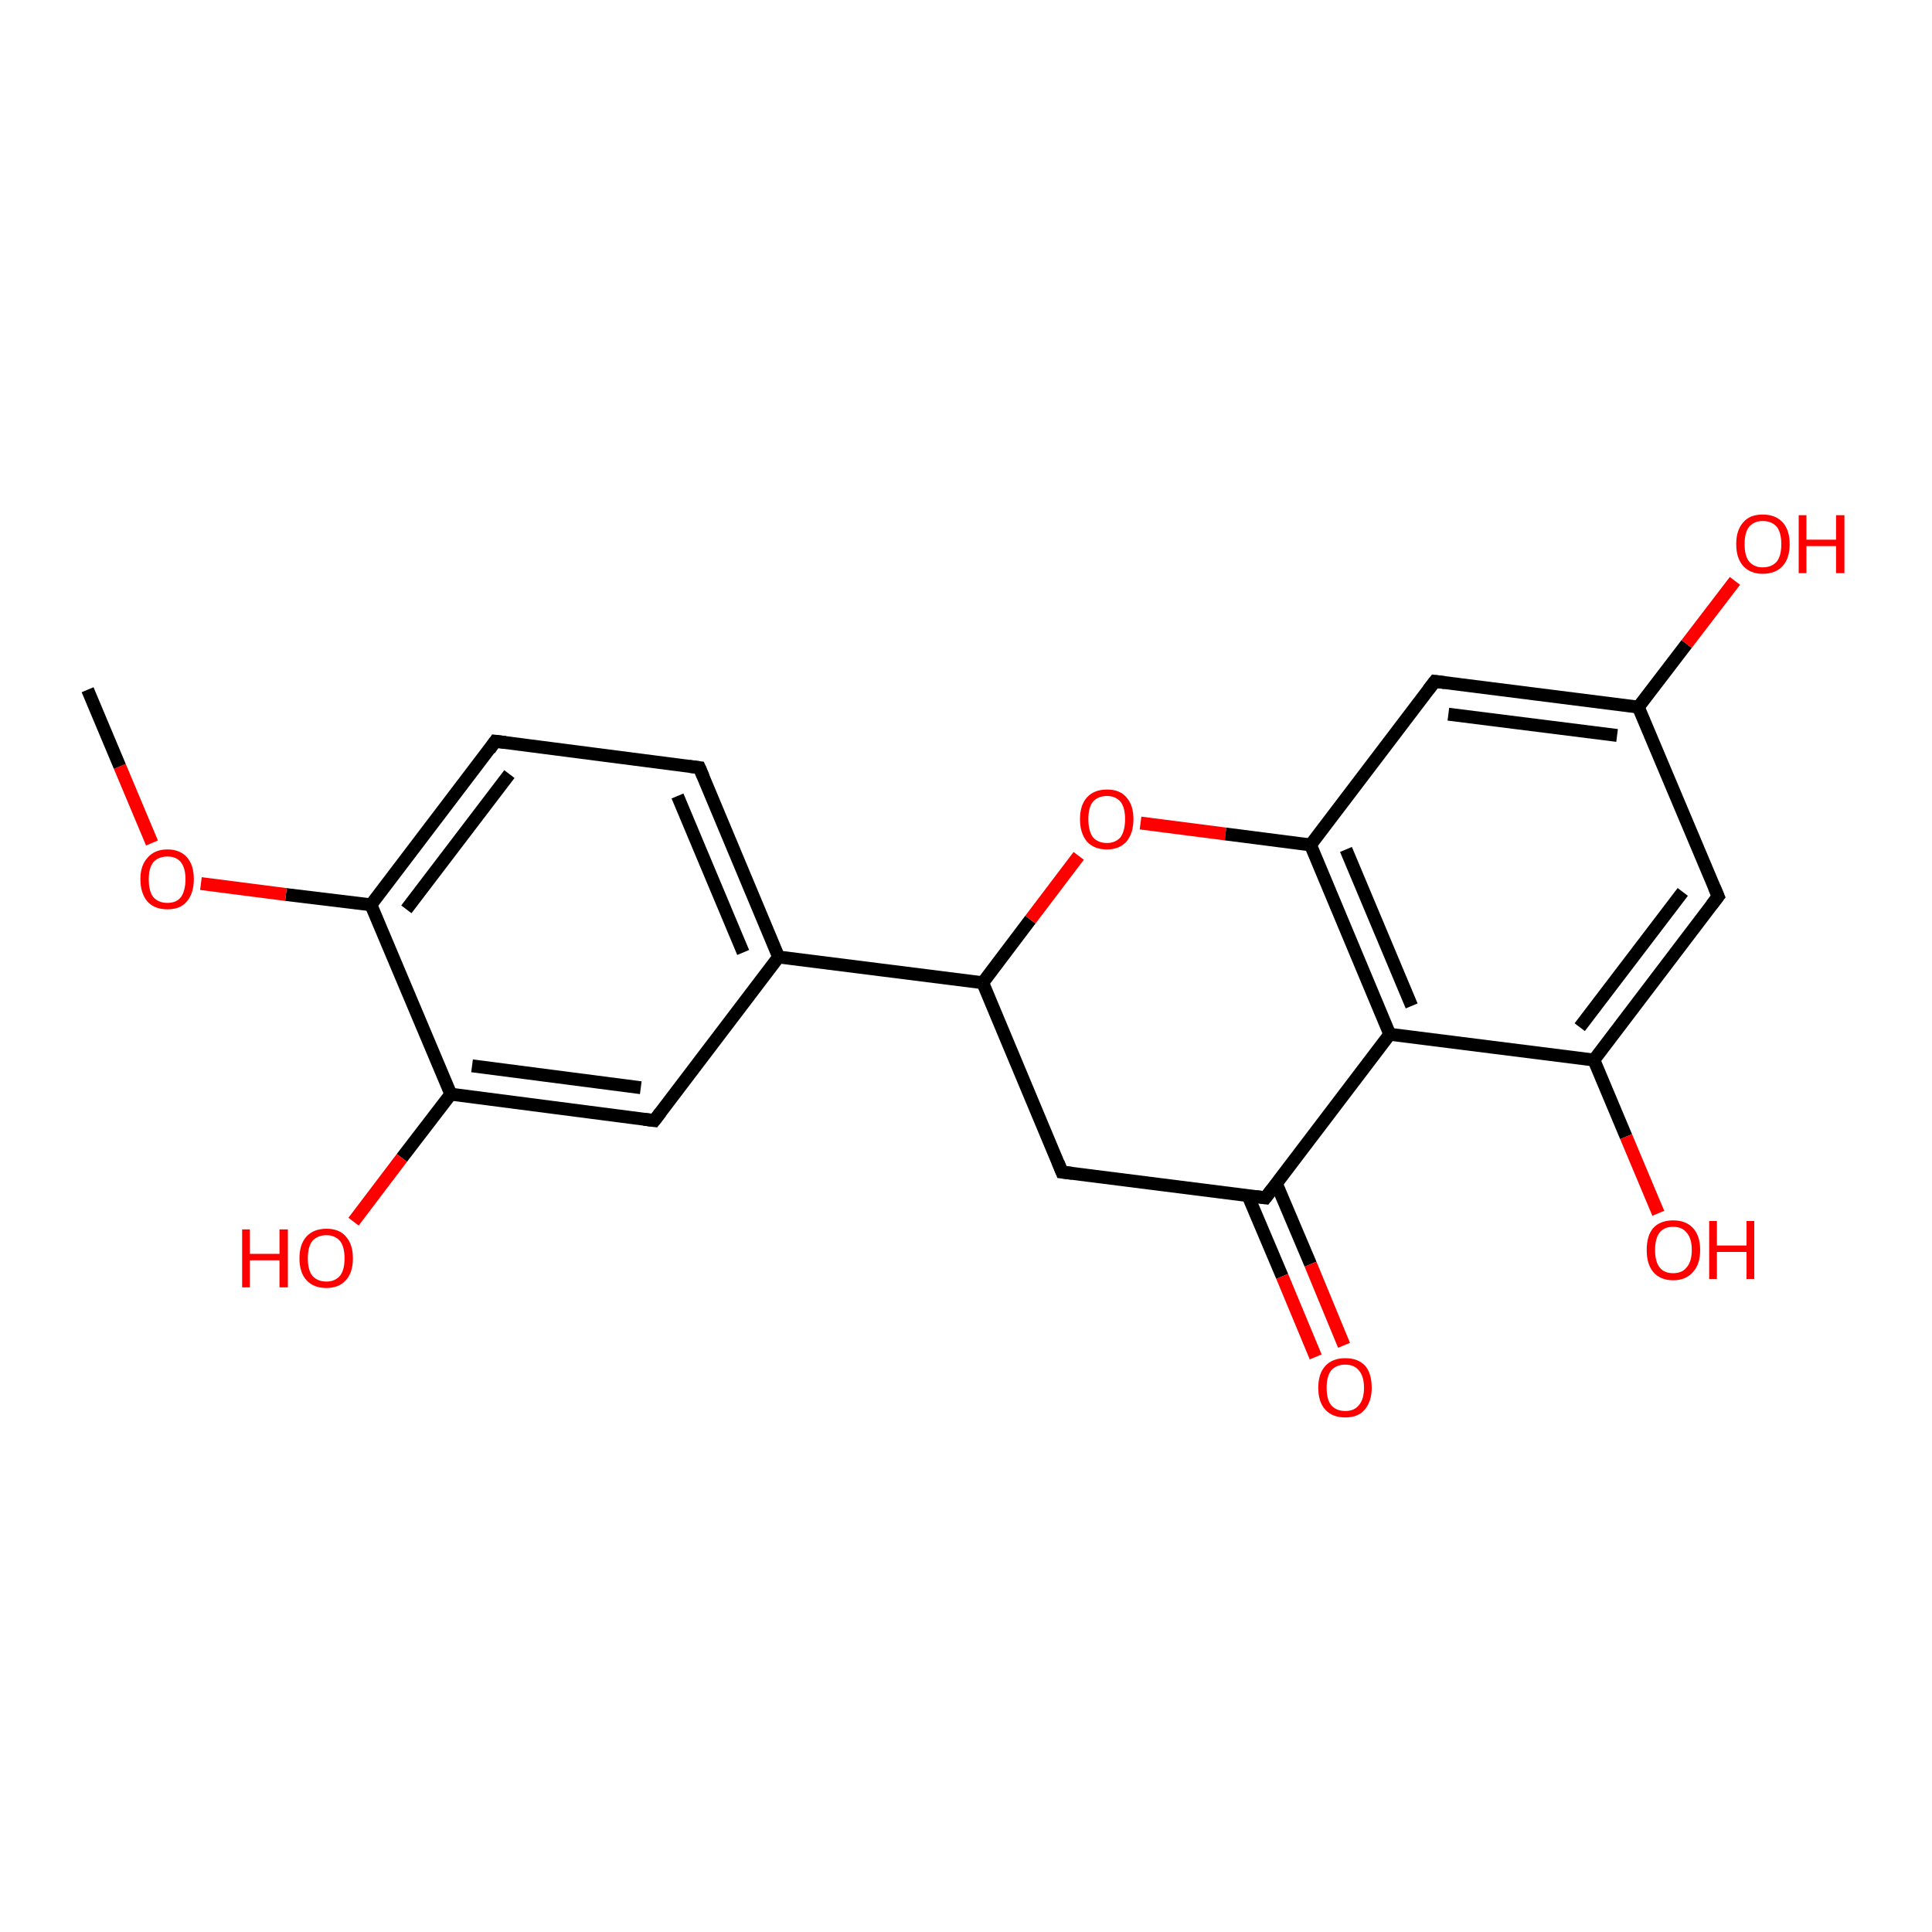 <?xml version='1.0' encoding='iso-8859-1'?>
<svg version='1.1' baseProfile='full'
              xmlns='http://www.w3.org/2000/svg'
                      xmlns:rdkit='http://www.rdkit.org/xml'
                      xmlns:xlink='http://www.w3.org/1999/xlink'
                  xml:space='preserve'
width='300px' height='300px' viewBox='0 0 300 300'>
<!-- END OF HEADER -->
<rect style='opacity:1.0;fill:#FFFFFF;stroke:none' width='300.0' height='300.0' x='0.0' y='0.0'> </rect>
<path class='bond-0 atom-0 atom-1' d='M 164.9,182.0 L 152.6,152.6' style='fill:none;fill-rule:evenodd;stroke:#000000;stroke-width:2.0px;stroke-linecap:butt;stroke-linejoin:miter;stroke-opacity:1' />
<path class='bond-1 atom-1 atom-2' d='M 152.6,152.6 L 160.0,142.8' style='fill:none;fill-rule:evenodd;stroke:#000000;stroke-width:2.0px;stroke-linecap:butt;stroke-linejoin:miter;stroke-opacity:1' />
<path class='bond-1 atom-1 atom-2' d='M 160.0,142.8 L 167.5,132.9' style='fill:none;fill-rule:evenodd;stroke:#FF0000;stroke-width:2.0px;stroke-linecap:butt;stroke-linejoin:miter;stroke-opacity:1' />
<path class='bond-2 atom-2 atom-3' d='M 177.1,127.8 L 190.3,129.5' style='fill:none;fill-rule:evenodd;stroke:#FF0000;stroke-width:2.0px;stroke-linecap:butt;stroke-linejoin:miter;stroke-opacity:1' />
<path class='bond-2 atom-2 atom-3' d='M 190.3,129.5 L 203.5,131.2' style='fill:none;fill-rule:evenodd;stroke:#000000;stroke-width:2.0px;stroke-linecap:butt;stroke-linejoin:miter;stroke-opacity:1' />
<path class='bond-3 atom-3 atom-4' d='M 203.5,131.2 L 215.8,160.6' style='fill:none;fill-rule:evenodd;stroke:#000000;stroke-width:2.0px;stroke-linecap:butt;stroke-linejoin:miter;stroke-opacity:1' />
<path class='bond-3 atom-3 atom-4' d='M 209.0,131.9 L 219.2,156.2' style='fill:none;fill-rule:evenodd;stroke:#000000;stroke-width:2.0px;stroke-linecap:butt;stroke-linejoin:miter;stroke-opacity:1' />
<path class='bond-4 atom-4 atom-5' d='M 215.8,160.6 L 196.5,186.0' style='fill:none;fill-rule:evenodd;stroke:#000000;stroke-width:2.0px;stroke-linecap:butt;stroke-linejoin:miter;stroke-opacity:1' />
<path class='bond-5 atom-5 atom-6' d='M 193.8,185.7 L 199.1,198.2' style='fill:none;fill-rule:evenodd;stroke:#000000;stroke-width:2.0px;stroke-linecap:butt;stroke-linejoin:miter;stroke-opacity:1' />
<path class='bond-5 atom-5 atom-6' d='M 199.1,198.2 L 204.3,210.7' style='fill:none;fill-rule:evenodd;stroke:#FF0000;stroke-width:2.0px;stroke-linecap:butt;stroke-linejoin:miter;stroke-opacity:1' />
<path class='bond-5 atom-5 atom-6' d='M 198.2,183.8 L 203.5,196.3' style='fill:none;fill-rule:evenodd;stroke:#000000;stroke-width:2.0px;stroke-linecap:butt;stroke-linejoin:miter;stroke-opacity:1' />
<path class='bond-5 atom-5 atom-6' d='M 203.5,196.3 L 208.7,208.9' style='fill:none;fill-rule:evenodd;stroke:#FF0000;stroke-width:2.0px;stroke-linecap:butt;stroke-linejoin:miter;stroke-opacity:1' />
<path class='bond-6 atom-4 atom-7' d='M 215.8,160.6 L 247.5,164.6' style='fill:none;fill-rule:evenodd;stroke:#000000;stroke-width:2.0px;stroke-linecap:butt;stroke-linejoin:miter;stroke-opacity:1' />
<path class='bond-7 atom-7 atom-8' d='M 247.5,164.6 L 266.8,139.2' style='fill:none;fill-rule:evenodd;stroke:#000000;stroke-width:2.0px;stroke-linecap:butt;stroke-linejoin:miter;stroke-opacity:1' />
<path class='bond-7 atom-7 atom-8' d='M 245.3,159.5 L 261.3,138.5' style='fill:none;fill-rule:evenodd;stroke:#000000;stroke-width:2.0px;stroke-linecap:butt;stroke-linejoin:miter;stroke-opacity:1' />
<path class='bond-8 atom-8 atom-9' d='M 266.8,139.2 L 254.4,109.8' style='fill:none;fill-rule:evenodd;stroke:#000000;stroke-width:2.0px;stroke-linecap:butt;stroke-linejoin:miter;stroke-opacity:1' />
<path class='bond-9 atom-9 atom-10' d='M 254.4,109.8 L 261.9,100.0' style='fill:none;fill-rule:evenodd;stroke:#000000;stroke-width:2.0px;stroke-linecap:butt;stroke-linejoin:miter;stroke-opacity:1' />
<path class='bond-9 atom-9 atom-10' d='M 261.9,100.0 L 269.4,90.2' style='fill:none;fill-rule:evenodd;stroke:#FF0000;stroke-width:2.0px;stroke-linecap:butt;stroke-linejoin:miter;stroke-opacity:1' />
<path class='bond-10 atom-9 atom-11' d='M 254.4,109.8 L 222.8,105.8' style='fill:none;fill-rule:evenodd;stroke:#000000;stroke-width:2.0px;stroke-linecap:butt;stroke-linejoin:miter;stroke-opacity:1' />
<path class='bond-10 atom-9 atom-11' d='M 251.1,114.2 L 224.9,110.9' style='fill:none;fill-rule:evenodd;stroke:#000000;stroke-width:2.0px;stroke-linecap:butt;stroke-linejoin:miter;stroke-opacity:1' />
<path class='bond-11 atom-7 atom-12' d='M 247.5,164.6 L 252.5,176.5' style='fill:none;fill-rule:evenodd;stroke:#000000;stroke-width:2.0px;stroke-linecap:butt;stroke-linejoin:miter;stroke-opacity:1' />
<path class='bond-11 atom-7 atom-12' d='M 252.5,176.5 L 257.5,188.4' style='fill:none;fill-rule:evenodd;stroke:#FF0000;stroke-width:2.0px;stroke-linecap:butt;stroke-linejoin:miter;stroke-opacity:1' />
<path class='bond-12 atom-1 atom-13' d='M 152.6,152.6 L 120.9,148.6' style='fill:none;fill-rule:evenodd;stroke:#000000;stroke-width:2.0px;stroke-linecap:butt;stroke-linejoin:miter;stroke-opacity:1' />
<path class='bond-13 atom-13 atom-14' d='M 120.9,148.6 L 108.6,119.2' style='fill:none;fill-rule:evenodd;stroke:#000000;stroke-width:2.0px;stroke-linecap:butt;stroke-linejoin:miter;stroke-opacity:1' />
<path class='bond-13 atom-13 atom-14' d='M 115.4,147.9 L 105.2,123.6' style='fill:none;fill-rule:evenodd;stroke:#000000;stroke-width:2.0px;stroke-linecap:butt;stroke-linejoin:miter;stroke-opacity:1' />
<path class='bond-14 atom-14 atom-15' d='M 108.6,119.2 L 76.9,115.1' style='fill:none;fill-rule:evenodd;stroke:#000000;stroke-width:2.0px;stroke-linecap:butt;stroke-linejoin:miter;stroke-opacity:1' />
<path class='bond-15 atom-15 atom-16' d='M 76.9,115.1 L 57.6,140.5' style='fill:none;fill-rule:evenodd;stroke:#000000;stroke-width:2.0px;stroke-linecap:butt;stroke-linejoin:miter;stroke-opacity:1' />
<path class='bond-15 atom-15 atom-16' d='M 79.1,120.2 L 63.1,141.2' style='fill:none;fill-rule:evenodd;stroke:#000000;stroke-width:2.0px;stroke-linecap:butt;stroke-linejoin:miter;stroke-opacity:1' />
<path class='bond-16 atom-16 atom-17' d='M 57.6,140.5 L 70.0,169.9' style='fill:none;fill-rule:evenodd;stroke:#000000;stroke-width:2.0px;stroke-linecap:butt;stroke-linejoin:miter;stroke-opacity:1' />
<path class='bond-17 atom-17 atom-18' d='M 70.0,169.9 L 101.6,174.0' style='fill:none;fill-rule:evenodd;stroke:#000000;stroke-width:2.0px;stroke-linecap:butt;stroke-linejoin:miter;stroke-opacity:1' />
<path class='bond-17 atom-17 atom-18' d='M 73.3,165.5 L 99.5,168.9' style='fill:none;fill-rule:evenodd;stroke:#000000;stroke-width:2.0px;stroke-linecap:butt;stroke-linejoin:miter;stroke-opacity:1' />
<path class='bond-18 atom-17 atom-19' d='M 70.0,169.9 L 62.4,179.8' style='fill:none;fill-rule:evenodd;stroke:#000000;stroke-width:2.0px;stroke-linecap:butt;stroke-linejoin:miter;stroke-opacity:1' />
<path class='bond-18 atom-17 atom-19' d='M 62.4,179.8 L 54.9,189.7' style='fill:none;fill-rule:evenodd;stroke:#FF0000;stroke-width:2.0px;stroke-linecap:butt;stroke-linejoin:miter;stroke-opacity:1' />
<path class='bond-19 atom-16 atom-20' d='M 57.6,140.5 L 44.4,138.9' style='fill:none;fill-rule:evenodd;stroke:#000000;stroke-width:2.0px;stroke-linecap:butt;stroke-linejoin:miter;stroke-opacity:1' />
<path class='bond-19 atom-16 atom-20' d='M 44.4,138.9 L 31.2,137.2' style='fill:none;fill-rule:evenodd;stroke:#FF0000;stroke-width:2.0px;stroke-linecap:butt;stroke-linejoin:miter;stroke-opacity:1' />
<path class='bond-20 atom-20 atom-21' d='M 23.6,130.9 L 18.6,119.0' style='fill:none;fill-rule:evenodd;stroke:#FF0000;stroke-width:2.0px;stroke-linecap:butt;stroke-linejoin:miter;stroke-opacity:1' />
<path class='bond-20 atom-20 atom-21' d='M 18.6,119.0 L 13.6,107.1' style='fill:none;fill-rule:evenodd;stroke:#000000;stroke-width:2.0px;stroke-linecap:butt;stroke-linejoin:miter;stroke-opacity:1' />
<path class='bond-21 atom-5 atom-0' d='M 196.5,186.0 L 164.9,182.0' style='fill:none;fill-rule:evenodd;stroke:#000000;stroke-width:2.0px;stroke-linecap:butt;stroke-linejoin:miter;stroke-opacity:1' />
<path class='bond-22 atom-11 atom-3' d='M 222.8,105.8 L 203.5,131.2' style='fill:none;fill-rule:evenodd;stroke:#000000;stroke-width:2.0px;stroke-linecap:butt;stroke-linejoin:miter;stroke-opacity:1' />
<path class='bond-23 atom-18 atom-13' d='M 101.6,174.0 L 120.9,148.6' style='fill:none;fill-rule:evenodd;stroke:#000000;stroke-width:2.0px;stroke-linecap:butt;stroke-linejoin:miter;stroke-opacity:1' />
<path d='M 164.3,180.5 L 164.9,182.0 L 166.5,182.2' style='fill:none;stroke:#000000;stroke-width:2.0px;stroke-linecap:butt;stroke-linejoin:miter;stroke-opacity:1;' />
<path d='M 197.5,184.7 L 196.5,186.0 L 195.0,185.8' style='fill:none;stroke:#000000;stroke-width:2.0px;stroke-linecap:butt;stroke-linejoin:miter;stroke-opacity:1;' />
<path d='M 265.8,140.5 L 266.8,139.2 L 266.2,137.8' style='fill:none;stroke:#000000;stroke-width:2.0px;stroke-linecap:butt;stroke-linejoin:miter;stroke-opacity:1;' />
<path d='M 224.4,106.0 L 222.8,105.8 L 221.8,107.1' style='fill:none;stroke:#000000;stroke-width:2.0px;stroke-linecap:butt;stroke-linejoin:miter;stroke-opacity:1;' />
<path d='M 109.2,120.6 L 108.6,119.2 L 107.0,119.0' style='fill:none;stroke:#000000;stroke-width:2.0px;stroke-linecap:butt;stroke-linejoin:miter;stroke-opacity:1;' />
<path d='M 78.5,115.3 L 76.9,115.1 L 76.0,116.4' style='fill:none;stroke:#000000;stroke-width:2.0px;stroke-linecap:butt;stroke-linejoin:miter;stroke-opacity:1;' />
<path d='M 100.0,173.8 L 101.6,174.0 L 102.6,172.7' style='fill:none;stroke:#000000;stroke-width:2.0px;stroke-linecap:butt;stroke-linejoin:miter;stroke-opacity:1;' />
<path class='atom-2' d='M 167.7 127.2
Q 167.7 125.0, 168.8 123.8
Q 169.9 122.6, 171.9 122.6
Q 173.9 122.6, 174.9 123.8
Q 176.0 125.0, 176.0 127.2
Q 176.0 129.4, 174.9 130.7
Q 173.8 131.9, 171.9 131.9
Q 169.9 131.9, 168.8 130.7
Q 167.7 129.4, 167.7 127.2
M 171.9 130.9
Q 173.2 130.9, 174.0 130.0
Q 174.7 129.0, 174.7 127.2
Q 174.7 125.4, 174.0 124.5
Q 173.2 123.6, 171.9 123.6
Q 170.5 123.6, 169.7 124.5
Q 169.0 125.4, 169.0 127.2
Q 169.0 129.0, 169.7 130.0
Q 170.5 130.9, 171.9 130.9
' fill='#FF0000'/>
<path class='atom-6' d='M 204.7 215.5
Q 204.7 213.3, 205.8 212.1
Q 206.9 210.9, 208.9 210.9
Q 210.9 210.9, 212.0 212.1
Q 213.0 213.3, 213.0 215.5
Q 213.0 217.6, 211.9 218.9
Q 210.9 220.1, 208.9 220.1
Q 206.9 220.1, 205.8 218.9
Q 204.7 217.7, 204.7 215.5
M 208.9 219.1
Q 210.3 219.1, 211.0 218.2
Q 211.8 217.3, 211.8 215.5
Q 211.8 213.7, 211.0 212.8
Q 210.3 211.9, 208.9 211.9
Q 207.5 211.9, 206.7 212.8
Q 206.0 213.7, 206.0 215.5
Q 206.0 217.3, 206.7 218.2
Q 207.5 219.1, 208.9 219.1
' fill='#FF0000'/>
<path class='atom-10' d='M 269.6 84.5
Q 269.6 82.3, 270.7 81.1
Q 271.7 79.9, 273.7 79.9
Q 275.7 79.9, 276.8 81.1
Q 277.9 82.3, 277.9 84.5
Q 277.9 86.7, 276.8 87.9
Q 275.7 89.1, 273.7 89.1
Q 271.8 89.1, 270.7 87.9
Q 269.6 86.7, 269.6 84.5
M 273.7 88.1
Q 275.1 88.1, 275.9 87.2
Q 276.6 86.3, 276.6 84.5
Q 276.6 82.7, 275.9 81.8
Q 275.1 80.9, 273.7 80.9
Q 272.4 80.9, 271.6 81.8
Q 270.9 82.7, 270.9 84.5
Q 270.9 86.3, 271.6 87.2
Q 272.4 88.1, 273.7 88.1
' fill='#FF0000'/>
<path class='atom-10' d='M 279.3 80.0
L 280.5 80.0
L 280.5 83.8
L 285.1 83.8
L 285.1 80.0
L 286.4 80.0
L 286.4 89.0
L 285.1 89.0
L 285.1 84.8
L 280.5 84.8
L 280.5 89.0
L 279.3 89.0
L 279.3 80.0
' fill='#FF0000'/>
<path class='atom-12' d='M 255.7 194.1
Q 255.7 191.9, 256.7 190.7
Q 257.8 189.5, 259.8 189.5
Q 261.8 189.5, 262.9 190.7
Q 264.0 191.9, 264.0 194.1
Q 264.0 196.3, 262.9 197.5
Q 261.8 198.8, 259.8 198.8
Q 257.8 198.8, 256.7 197.5
Q 255.7 196.3, 255.7 194.1
M 259.8 197.7
Q 261.2 197.7, 261.9 196.8
Q 262.7 195.9, 262.7 194.1
Q 262.7 192.3, 261.9 191.4
Q 261.2 190.5, 259.8 190.5
Q 258.4 190.5, 257.7 191.4
Q 257.0 192.3, 257.0 194.1
Q 257.0 195.9, 257.7 196.8
Q 258.4 197.7, 259.8 197.7
' fill='#FF0000'/>
<path class='atom-12' d='M 265.4 189.6
L 266.6 189.6
L 266.6 193.4
L 271.2 193.4
L 271.2 189.6
L 272.4 189.6
L 272.4 198.6
L 271.2 198.6
L 271.2 194.4
L 266.6 194.4
L 266.6 198.6
L 265.4 198.6
L 265.4 189.6
' fill='#FF0000'/>
<path class='atom-19' d='M 37.6 190.9
L 38.8 190.9
L 38.8 194.7
L 43.4 194.7
L 43.4 190.9
L 44.7 190.9
L 44.7 199.9
L 43.4 199.9
L 43.4 195.7
L 38.8 195.7
L 38.8 199.9
L 37.6 199.9
L 37.6 190.9
' fill='#FF0000'/>
<path class='atom-19' d='M 46.5 195.4
Q 46.5 193.2, 47.6 192.0
Q 48.7 190.8, 50.7 190.8
Q 52.7 190.8, 53.7 192.0
Q 54.8 193.2, 54.8 195.4
Q 54.8 197.6, 53.7 198.8
Q 52.6 200.0, 50.7 200.0
Q 48.7 200.0, 47.6 198.8
Q 46.5 197.6, 46.5 195.4
M 50.7 199.0
Q 52.0 199.0, 52.8 198.1
Q 53.5 197.2, 53.5 195.4
Q 53.5 193.6, 52.8 192.7
Q 52.0 191.8, 50.7 191.8
Q 49.3 191.8, 48.5 192.7
Q 47.8 193.6, 47.8 195.4
Q 47.8 197.2, 48.5 198.1
Q 49.3 199.0, 50.7 199.0
' fill='#FF0000'/>
<path class='atom-20' d='M 21.8 136.5
Q 21.8 134.4, 22.9 133.2
Q 24.0 131.9, 26.0 131.9
Q 28.0 131.9, 29.1 133.2
Q 30.1 134.4, 30.1 136.5
Q 30.1 138.7, 29.0 140.0
Q 28.0 141.2, 26.0 141.2
Q 24.0 141.2, 22.9 140.0
Q 21.8 138.7, 21.8 136.5
M 26.0 140.2
Q 27.4 140.2, 28.1 139.3
Q 28.8 138.3, 28.8 136.5
Q 28.8 134.8, 28.1 133.9
Q 27.4 133.0, 26.0 133.0
Q 24.6 133.0, 23.8 133.9
Q 23.1 134.8, 23.1 136.5
Q 23.1 138.4, 23.8 139.3
Q 24.6 140.2, 26.0 140.2
' fill='#FF0000'/>
</svg>
